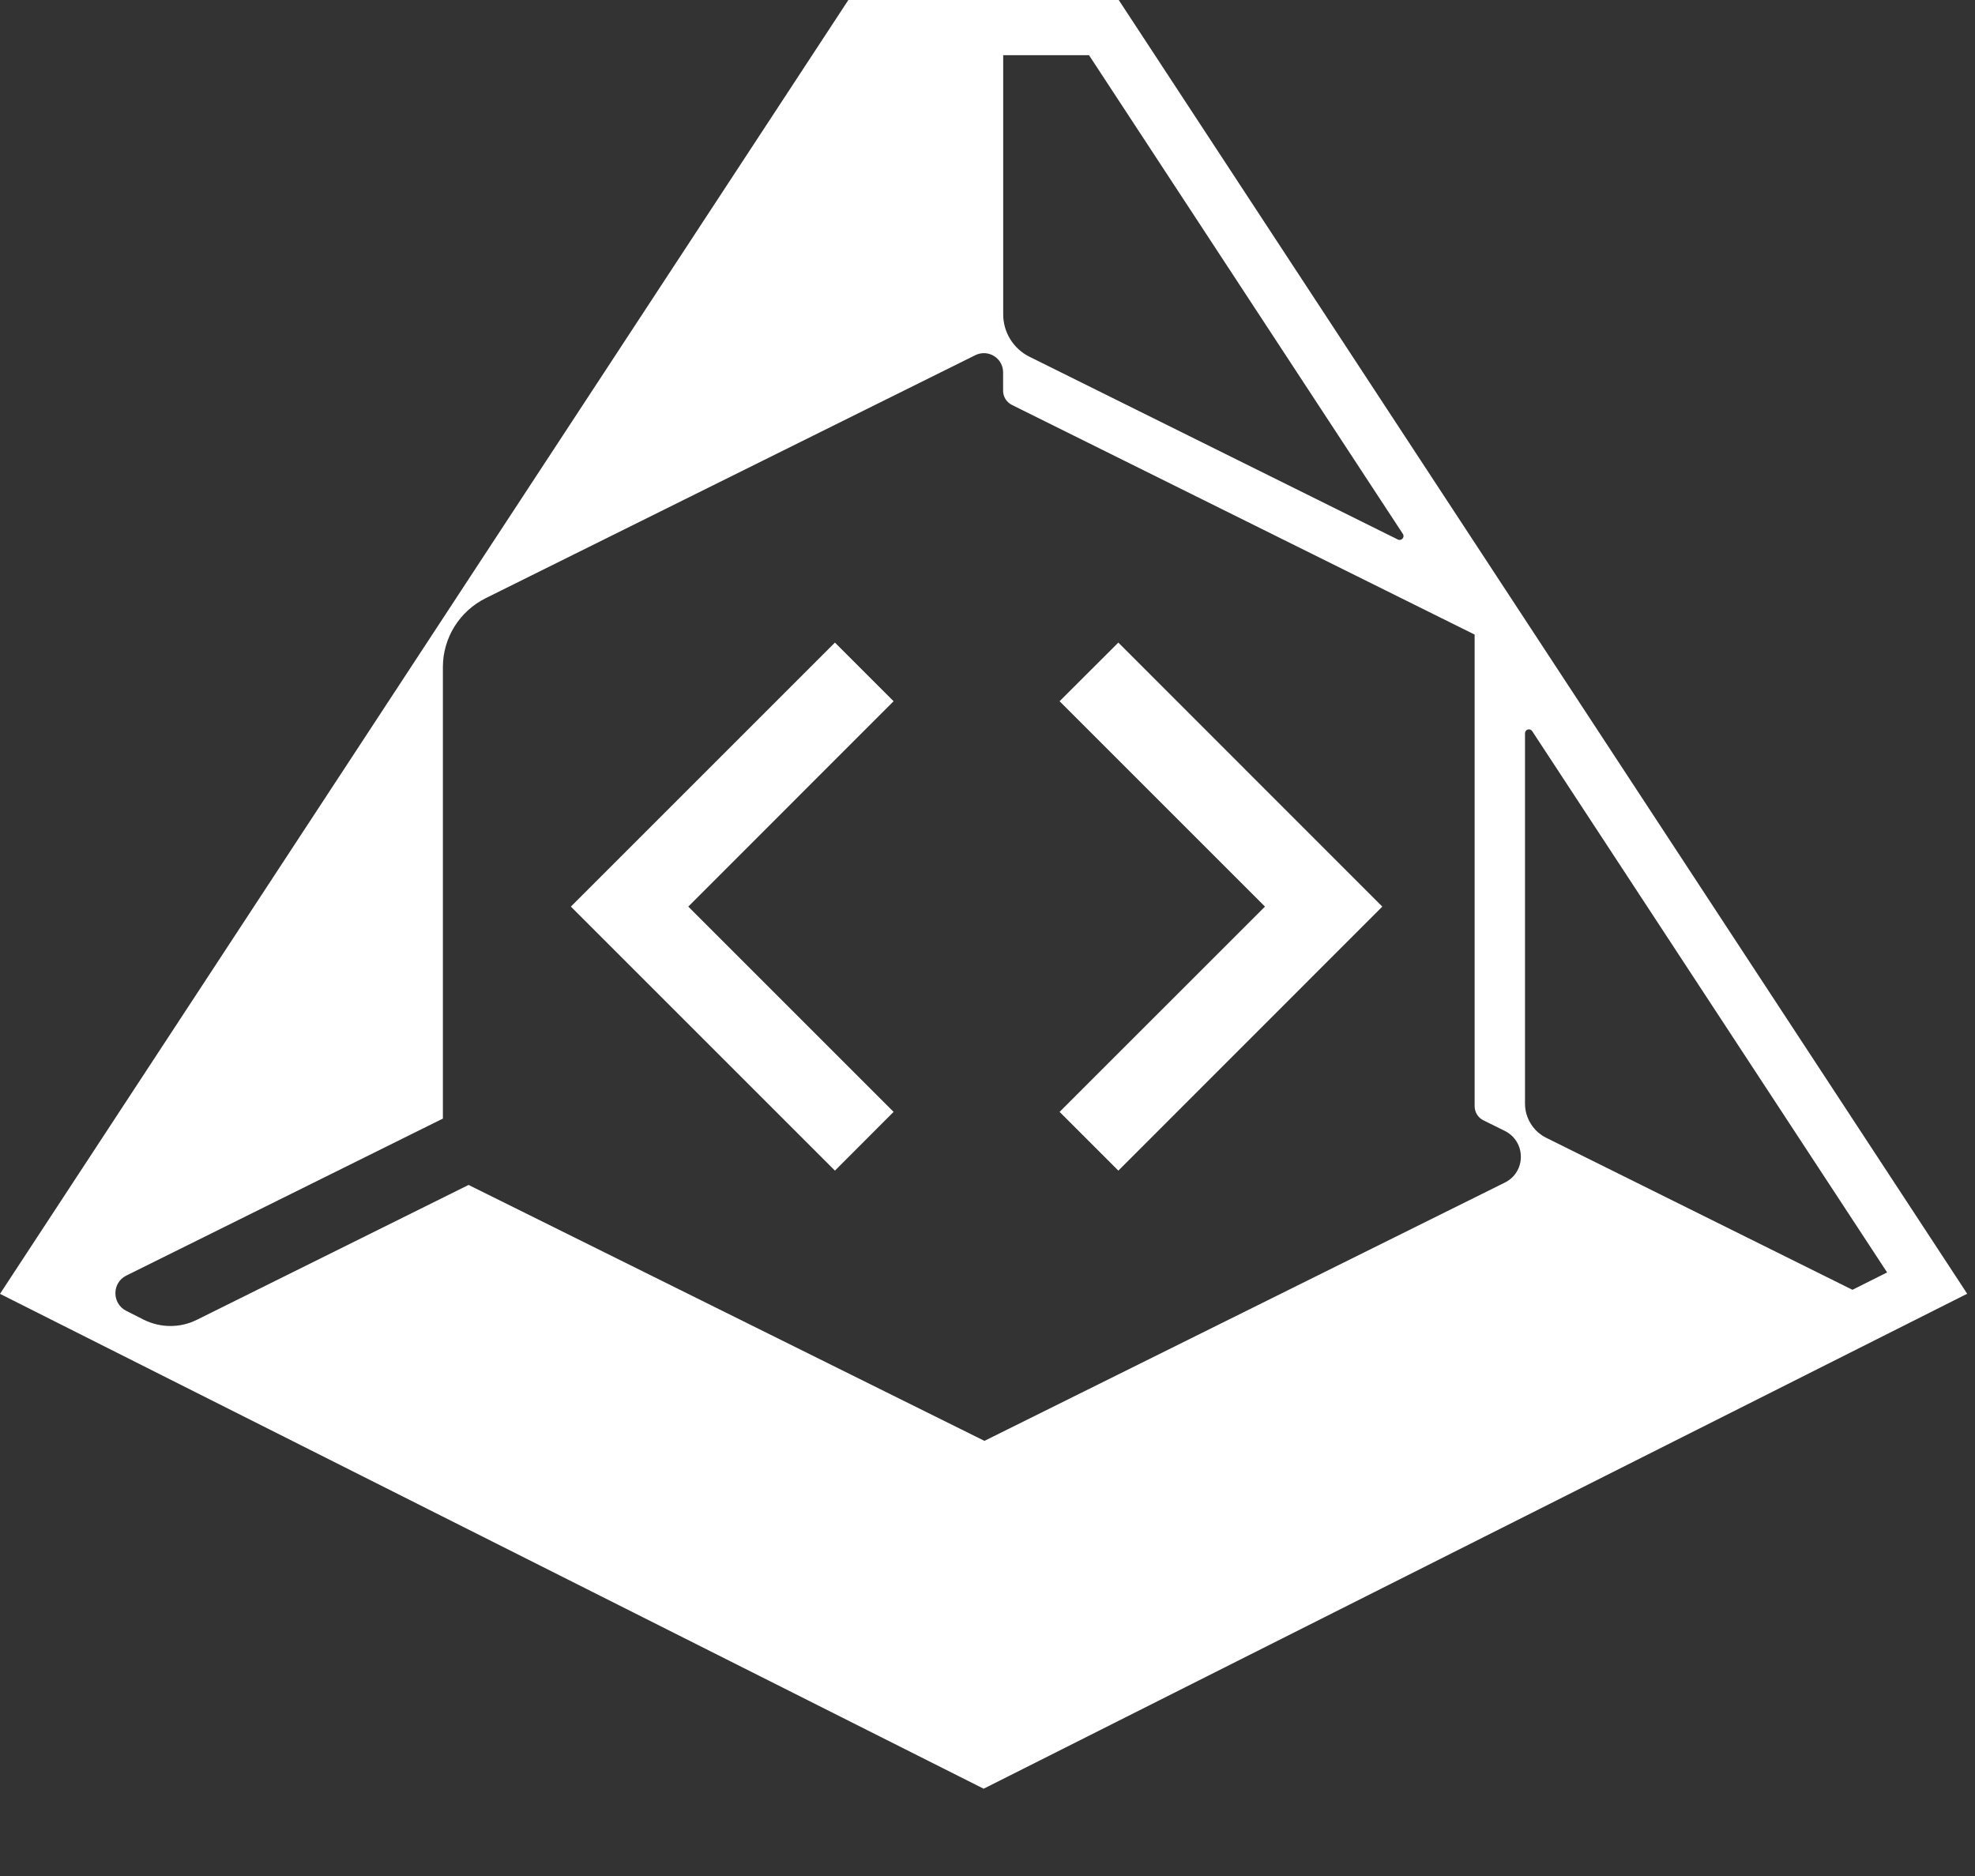<svg width="20" height="19" viewBox="0 0 20 19" fill="none" xmlns="http://www.w3.org/2000/svg">
<rect x="0" y="0" width="20" height="19" fill="#333333" stroke="none"/>
<path d="M8.455 6.508L9.049 7.102L6.97 9.182L9.049 11.261L8.455 11.856L5.781 9.182L8.455 6.508Z" fill="white"/>
<path d="M10.73 7.102L12.81 9.182L10.73 11.261L11.325 11.856L13.998 9.182L11.325 6.508L10.73 7.102Z" fill="white"/>
<path fill-rule="evenodd" clip-rule="evenodd" d="M9.961 18.116L0 13.104L8.591 0H11.329L19.921 13.103L9.961 18.116ZM10.159 3.184C10.159 3.366 10.262 3.532 10.425 3.613L14.155 5.464C14.191 5.482 14.229 5.441 14.206 5.407L11.028 0.559H10.159V3.184ZM18.759 13.063L19.11 12.887L15.516 7.405C15.494 7.372 15.443 7.387 15.443 7.427V11.176C15.443 11.324 15.527 11.459 15.659 11.524L18.759 13.063ZM4.487 11.328L1.279 12.919C1.132 12.992 1.132 13.202 1.278 13.276L1.456 13.366C1.625 13.45 1.823 13.451 1.991 13.368L4.745 12.001L9.969 14.593L15.239 11.977C15.455 11.87 15.455 11.562 15.239 11.454L15.021 11.346C14.967 11.319 14.933 11.264 14.933 11.203V6.427L10.247 4.101C10.193 4.074 10.158 4.019 10.158 3.958V3.771C10.158 3.627 10.007 3.533 9.877 3.597L4.917 6.059C4.653 6.191 4.485 6.46 4.485 6.756V11.326L4.487 11.328Z" fill="white"/>
</svg>
